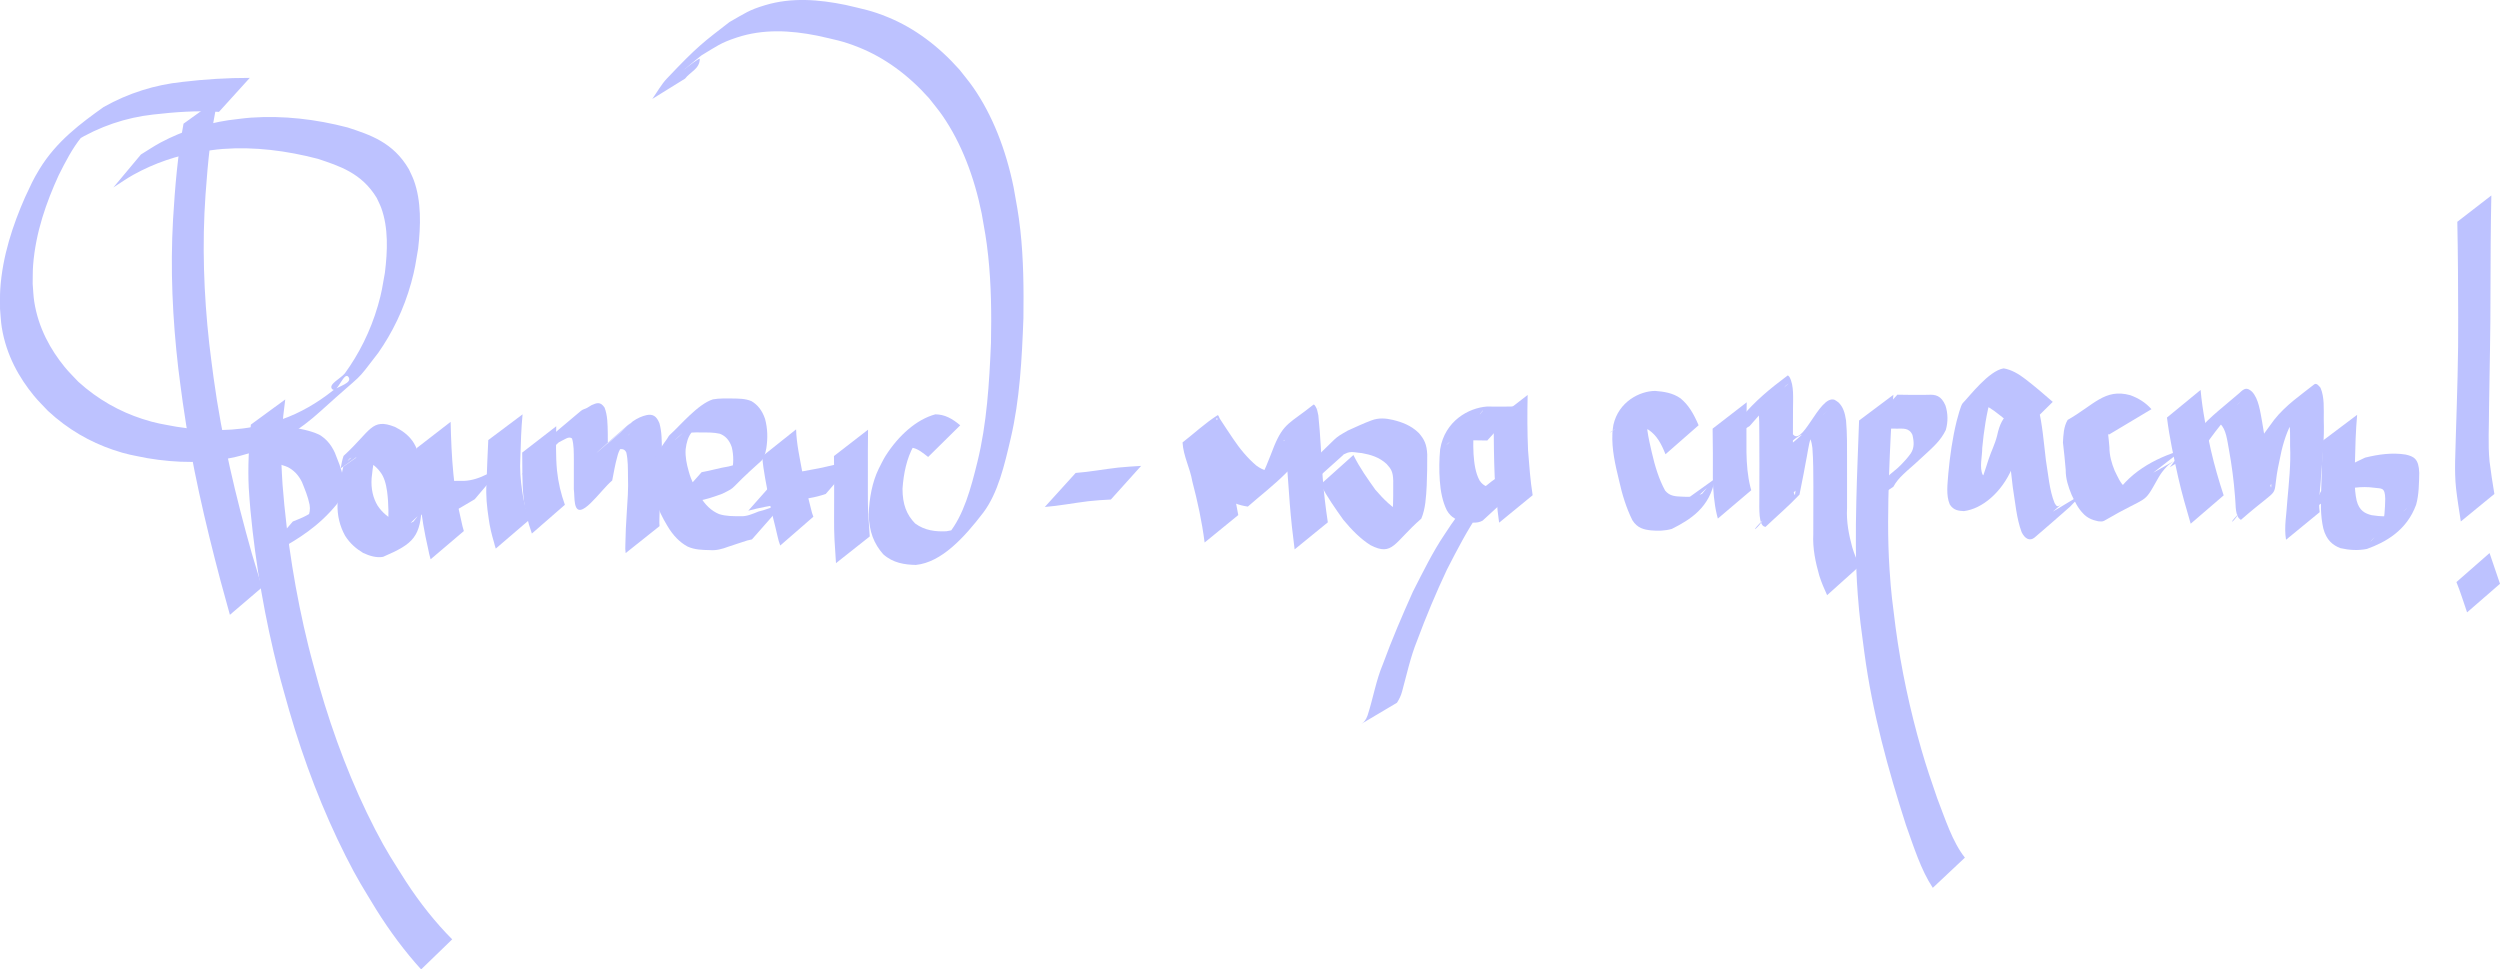 <?xml version="1.0" encoding="UTF-8" standalone="no"?>
<!-- Created with Inkscape (http://www.inkscape.org/) -->

<svg
   xmlns:dc="http://purl.org/dc/elements/1.1/"
   xmlns:cc="http://creativecommons.org/ns#"
   xmlns:rdf="http://www.w3.org/1999/02/22-rdf-syntax-ns#"
   xmlns:svg="http://www.w3.org/2000/svg"
   xmlns="http://www.w3.org/2000/svg"
   xmlns:sodipodi="http://sodipodi.sourceforge.net/DTD/sodipodi-0.dtd"
   xmlns:inkscape="http://www.inkscape.org/namespaces/inkscape"
   version="1.1"
   id="svg815"
   width="471.996"
   height="183.023"
   viewBox="0 0 471.996 183.023"
   sodipodi:docname="tagline.svg"
   inkscape:version="0.92.2 (5c3e80d, 2017-08-06)">
  <defs
     id="defs819" />
  <sodipodi:namedview
     pagecolor="#ffffff"
     bordercolor="#666666"
     borderopacity="1"
     objecttolerance="10"
     gridtolerance="10"
     guidetolerance="10"
     inkscape:pageopacity="0"
     inkscape:pageshadow="2"
     inkscape:window-width="1600"
     inkscape:window-height="877"
     id="namedview817"
     showgrid="false"
     fit-margin-top="0"
     fit-margin-left="0"
     fit-margin-right="0"
     fit-margin-bottom="0"
     inkscape:zoom="0.79135617"
     inkscape:cx="216.03096"
     inkscape:cy="-8.4175356"
     inkscape:window-x="-8"
     inkscape:window-y="-8"
     inkscape:window-maximized="1"
     inkscape:current-layer="svg815" />
  <path
     style="fill:#bdc2ff;fill-opacity:1;stroke:none;stroke-width:0.671;stroke-opacity:1"
     id="path4962"
     d="m 41.155,18.676 c -1.343,5.844 -1.914,11.969 -2.354,18.093 -0.662,9.37 -0.328,18.81 0.702,28.09 0.239,2.155 0.546,4.292 0.819,6.438 1.563,11.472 4.197,22.487 7.229,33.227 1.336,4.474 0.696,2.351 1.917,6.372 0,0 -6.064,5.18 -6.064,5.18 v 0 C 42.278,111.964 42.874,114.133 41.615,109.57 38.737,98.648 36.127,87.539 34.51,76.009 34.227,73.854 33.91,71.708 33.659,69.543 32.582,60.257 32.131,50.8 32.674,41.391 c 0.367,-6.083 0.868,-12.148 1.975,-18.04 0,0 6.506,-4.675 6.506,-4.675 z"
     inkscape:connector-curvature="0" />
  <path
     style="fill:#bdc2ff;fill-opacity:1;stroke:none;stroke-width:0.671;stroke-opacity:1"
     id="path4964"
     d="m 41.338,21.124 c -4.153,-0.281 -8.297,0.027 -12.437,0.502 -5.091,0.568 -10.091,2.211 -14.823,5.107 -4.665,3.717 1.821,-1.791 2.8,-2.485 0.565,-0.401 -1.033,1.067 -1.517,1.663 -1.688,2.076 -2.973,4.569 -4.282,7.173 -2.313,5.057 -4.344,10.748 -4.827,16.966 -0.091,1.168 -0.057,2.351 -0.085,3.527 0.098,1.118 0.124,2.257 0.294,3.355 0.783,5.056 3.144,9.159 5.742,12.35 0.819,1.006 1.716,1.858 2.574,2.787 3.737,3.392 7.851,5.645 12.1,7.023 2.643,0.857 3.761,0.975 6.44,1.475 5.529,0.898 11.105,0.925 16.604,-0.424 1.13,-0.277 2.248,-0.663 3.372,-0.995 3.342,-1.188 6.555,-3.024 9.595,-5.442 0.989,-0.787 3.719,-1.379 2.903,-2.535 -0.834,-1.181 -2.122,3.271 -3.067,2.302 -0.857,-0.878 1.596,-1.995 2.393,-2.993 2.609,-3.609 4.812,-7.87 6.237,-12.797 0.733,-2.537 0.848,-3.56 1.313,-6.182 0.506,-4.074 0.682,-8.48 -0.688,-12.244 C 71.735,38.592 71.412,38.001 71.13,37.372 68.248,32.612 64.008,31.33 60.022,29.989 54.109,28.446 48.072,27.674 42.07,28.12 c -1.427,0.106 -2.848,0.35 -4.272,0.525 -4.308,0.69 -8.565,2.105 -12.638,4.361 -1.276,0.707 -2.507,1.592 -3.76,2.388 0,0 5.209,-6.228 5.209,-6.228 v 0 c 1.258,-0.763 2.494,-1.613 3.773,-2.289 4.111,-2.174 8.393,-3.513 12.719,-4.176 1.437,-0.164 2.871,-0.391 4.31,-0.491 6.094,-0.421 12.223,0.29 18.23,1.859 4.198,1.381 8.59,2.776 11.558,7.892 0.307,0.684 0.656,1.329 0.922,2.053 1.458,3.976 1.317,8.609 0.82,12.941 -0.453,2.653 -0.589,3.832 -1.301,6.406 -1.403,5.076 -3.601,9.508 -6.233,13.264 -4.735,6.145 -2.049,2.987 -10.866,10.99 -3.921,3.558 -8.15,6.221 -12.62,7.697 -1.134,0.317 -2.263,0.687 -3.403,0.95 -5.543,1.277 -11.159,1.174 -16.72,0.235 C 25.045,85.944 24.026,85.836 21.314,84.912 17.004,83.442 12.839,81.093 9.063,77.585 8.179,76.631 7.257,75.753 6.411,74.723 3.671,71.386 1.197,67.127 0.337,61.831 0.15,60.68 0.115,59.485 0.004,58.312 0.018,57.084 -0.034,55.851 0.046,54.629 0.461,48.308 2.445,42.44 4.729,37.244 5.842,34.892 6.184,34.009 7.458,31.922 10.704,26.606 15.31,23.254 19.554,20.21 c 4.769,-2.684 9.763,-4.201 14.839,-4.741 4.25,-0.506 8.5,-0.771 12.763,-0.764 0,0 -5.819,6.418 -5.819,6.418 z"
     inkscape:connector-curvature="0" />
  <path
     style="fill:#bdc2ff;fill-opacity:1;stroke:none;stroke-width:0.671;stroke-opacity:1"
     id="path4966"
     d="m 53.855,75.413 c -0.536,3.883 -0.835,7.898 -0.731,11.871 0.037,1.405 0.147,2.804 0.22,4.206 0.811,10.417 2.458,20.67 4.885,30.493 0.612,2.479 1.318,4.902 1.977,7.353 2.781,9.711 6.313,18.918 10.621,27.256 2.247,4.35 3.366,5.945 5.827,9.855 2.66,4.083 5.571,7.731 8.72,10.899 0,0 -5.865,5.677 -5.865,5.677 v 0 c -3.065,-3.377 -5.902,-7.177 -8.509,-11.355 -2.487,-4.11 -3.455,-5.535 -5.746,-10.075 -4.274,-8.47 -7.835,-17.721 -10.665,-27.483 -0.678,-2.457 -1.4,-4.886 -2.033,-7.371 -2.499,-9.812 -4.293,-20.034 -5.277,-30.447 -0.105,-1.41 -0.246,-2.816 -0.316,-4.231 -0.196,-3.969 0.04,-7.963 0.397,-11.894 0,0 6.494,-4.754 6.494,-4.754 z"
     inkscape:connector-curvature="0" />
  <path
     style="fill:#bdc2ff;fill-opacity:1;stroke:none;stroke-width:0.671;stroke-opacity:1"
     id="path4968"
     d="m 54.675,80.562 c 1.874,0.396 3.773,0.656 5.588,1.499 1.215,0.706 2.209,1.783 2.954,3.397 0.58,1.477 1.205,2.925 1.557,4.568 0.42,2.043 -0.181,3.706 -1.134,5.103 -3.39,4.199 -7.351,6.658 -11.382,8.853 -0.876,0.411 -1.769,0.712 -2.649,1.103 0,0 5.677,-6.628 5.677,-6.628 v 0 c 0.868,-0.352 1.744,-0.673 2.59,-1.139 0.98,-0.551 1.965,-1.096 2.929,-1.709 0.296,-0.189 1.154,-0.851 0.88,-0.596 -1.549,1.448 -7.663,6.861 -4.707,4.191 0.877,-0.919 1.784,-2.137 1.473,-3.916 -0.303,-1.542 -0.894,-2.9 -1.437,-4.269 -0.675,-1.379 -1.59,-2.264 -2.659,-2.82 -1.814,-0.739 -3.693,-1.055 -5.56,-1.303 0,0 5.88,-6.336 5.88,-6.336 z"
     inkscape:connector-curvature="0" />
  <path
     style="fill:#bdc2ff;fill-opacity:1;stroke:none;stroke-width:0.671;stroke-opacity:1"
     id="path4970"
     d="m 71.335,83.516 c -0.583,2.165 -0.94,4.441 -1.172,6.746 -0.147,2.005 0.26,3.769 1.149,5.233 0.899,1.335 2.026,2.203 3.207,2.803 1.159,0.372 2.397,0.877 3.534,0.183 2.133,-2.624 -0.13,0.207 -5.501,4.648 -0.121,0.1 0.204,-0.289 0.276,-0.468 0.326,-0.808 0.35,-1.851 0.42,-2.759 0.135,-2.384 0.147,-4.773 -0.166,-7.123 -0.2,-1.427 -0.56,-2.763 -1.313,-3.7 -0.906,-1.225 -2.009,-1.854 -3.159,-2.35 -0.69,-0.185 -1.393,-0.517 -2.103,-0.368 -0.169,0.036 -0.338,0.104 -0.491,0.218 -0.13,0.098 -0.471,0.514 -0.344,0.407 1.972,-1.665 3.923,-3.389 5.884,-5.084 -0.387,0.492 -0.543,1.164 -0.716,1.855 0,0 -6.521,4.667 -6.521,4.667 v 0 c 0.14,-0.807 0.283,-1.612 0.547,-2.352 5.189,-4.744 5.235,-7.222 9.672,-5.48 1.226,0.612 2.407,1.364 3.371,2.707 0.807,1.184 1.285,2.651 1.505,4.327 0.353,2.444 0.345,4.928 0.256,7.419 -0.267,6.321 -1.508,7.572 -7.349,10.086 -1.269,0.221 -2.546,-0.177 -3.76,-0.735 -1.258,-0.759 -2.467,-1.75 -3.411,-3.254 -0.959,-1.739 -1.511,-3.762 -1.425,-6.069 0.194,-2.366 0.57,-4.678 1.069,-6.939 0,0 6.543,-4.62 6.543,-4.62 z"
     inkscape:connector-curvature="0" />
  <path
     style="fill:#bdc2ff;fill-opacity:1;stroke:none;stroke-width:0.671;stroke-opacity:1"
     id="path4972"
     d="m 85.076,79.645 c 0.081,3.261 0.2,6.526 0.516,9.755 0.264,3.049 0.805,5.994 1.486,8.88 0.317,1.407 0.149,0.748 0.494,1.982 0,0 -6.274,5.332 -6.274,5.332 v 0 c -0.348,-1.314 -0.185,-0.63 -0.485,-2.057 -0.673,-2.966 -1.228,-5.976 -1.497,-9.098 -0.345,-3.257 -0.424,-6.544 -0.674,-9.819 0,0 6.434,-4.977 6.434,-4.977 z"
     inkscape:connector-curvature="0" />
  <path
     style="fill:#bdc2ff;fill-opacity:1;stroke:none;stroke-width:0.671;stroke-opacity:1"
     id="path4974"
     d="m 82.327,90.759 c 1.762,0.047 3.525,0.041 5.288,0.03 1.529,-0.069 2.971,-0.566 4.41,-1.297 1.087,-0.688 2.167,-1.436 3.295,-1.956 0,0 -5.692,6.719 -5.692,6.719 v 0 c -1.098,0.622 -2.176,1.327 -3.283,1.916 -1.47,0.668 -2.981,0.971 -4.517,1.002 -1.781,-0.011 -3.562,-0.016 -5.343,0.03 0,0 5.842,-6.443 5.842,-6.443 z"
     inkscape:connector-curvature="0" />
  <path
     style="fill:#bdc2ff;fill-opacity:1;stroke:none;stroke-width:0.671;stroke-opacity:1"
     id="path4976"
     d="m 98.66,78.229 c -0.254,2.7 -0.347,5.43 -0.414,8.153 -0.127,2.148 0.03,4.244 0.341,6.335 0.201,1.491 0.554,2.926 0.98,4.3 0.211,0.787 0.102,0.399 0.326,1.162 0,0 -6.293,5.394 -6.293,5.394 v 0 c -0.241,-0.787 -0.134,-0.402 -0.326,-1.154 -0.439,-1.452 -0.807,-2.964 -1.014,-4.535 -0.33,-2.18 -0.565,-4.36 -0.406,-6.608 0.077,-2.735 0.208,-5.464 0.333,-8.195 0,0 6.474,-4.854 6.474,-4.854 z"
     inkscape:connector-curvature="0" />
  <path
     style="fill:#bdc2ff;fill-opacity:1;stroke:none;stroke-width:0.671;stroke-opacity:1"
     id="path4978"
     d="m 105.018,80.475 c -0.035,2.79 -0.118,5.584 0.142,8.352 0.233,2.283 0.763,4.456 1.49,6.476 0,0 -6.232,5.429 -6.232,5.429 v 0 c -0.759,-2.135 -1.323,-4.434 -1.575,-6.837 -0.291,-2.804 -0.21,-5.619 -0.251,-8.45 0,0 6.425,-4.97 6.425,-4.97 z"
     inkscape:connector-curvature="0" />
  <path
     style="fill:#bdc2ff;fill-opacity:1;stroke:none;stroke-width:0.671;stroke-opacity:1"
     id="path4980"
     d="m 104.046,82.795 c 2.254,-1.868 2.572,-2.142 -4.672,4.112 -0.278,0.24 0.546,-0.508 0.818,-0.762 0.714,-0.666 1.413,-1.349 2.105,-2.065 2.675,-2.67 1.521,-1.545 7.357,-6.49 0.4,-0.339 0.733,-0.348 1.155,-0.567 0.303,-0.158 0.592,-0.376 0.893,-0.542 0.975,-0.43 1.658,-0.691 2.435,0.467 0.579,1.465 0.578,3.198 0.61,4.855 0.02,1.871 0.009,3.743 -8.4e-4,5.614 0.263,6.226 1.929,1.044 -5.908,7.368 0.647,-0.806 0.901,-2.745 1.166,-3.956 0.268,-1.321 0.79,-2.437 1.369,-3.482 0.283,-0.379 0.487,-1.07 0.815,-1.371 2.163,-1.985 4.426,-3.718 6.549,-5.8 1.88,-1.845 -7.772,6.752 -5.821,5.086 2.196,-1.876 4.371,-3.81 6.557,-5.715 0.856,-0.588 1.722,-0.987 2.654,-1.187 1.078,-0.194 1.802,0.124 2.374,1.555 0.454,1.614 0.446,3.392 0.463,5.116 0.066,2.328 -0.059,4.64 -0.22,6.952 -0.14,1.973 -0.213,3.954 -0.249,5.936 -0.012,1.001 -0.025,0.531 0.026,1.412 0,0 -6.397,5.09 -6.397,5.09 v 0 c -0.094,-1.022 -0.073,-0.502 -0.059,-1.563 0.038,-2.017 0.118,-4.032 0.264,-6.039 0.153,-2.27 0.322,-4.529 0.234,-6.816 -0.018,-1.525 0.015,-3.107 -0.314,-4.568 -0.4,-0.931 -1.264,-0.624 -1.883,-0.472 -0.883,0.313 -1.725,0.814 -2.525,1.462 15.488,-13.615 -0.668,0.588 -0.73,0.636 -1.996,1.537 3.86,-3.439 5.788,-5.166 0.114,-0.102 -0.246,0.161 -0.347,0.291 -0.196,0.251 -0.268,0.692 -0.531,0.846 -0.514,1.035 -1.196,1.924 -1.474,3.186 -0.417,1.437 -0.66,2.998 -0.963,4.497 -2.223,1.835 -6.304,8.096 -7.015,4.408 -0.17,-0.882 -0.117,-1.86 -0.231,-2.755 1.7e-4,-1.86 0.015,-3.719 0.005,-5.579 -0.019,-1.324 0.027,-2.778 -0.345,-4.004 -0.604,-0.483 -1.39,0.203 -1.982,0.452 -0.469,0.271 -0.956,0.486 -1.417,0.791 -0.185,0.122 -0.716,0.557 -0.543,0.401 13.482,-12.134 6.493,-5.767 4.913,-4.327 -3.372,3.535 -6.959,6.546 -10.536,9.588 0,0 5.613,-6.894 5.613,-6.894 z"
     inkscape:connector-curvature="0" />
  <path
     style="fill:#bdc2ff;fill-opacity:1;stroke:none;stroke-width:0.671;stroke-opacity:1"
     id="path4982"
     d="m 132.465,89.15 c 1.7,-0.291 3.375,-0.818 5.081,-1.079 1.53,-0.376 3.066,-0.826 4.551,-1.506 2.45,-1.85 1.439,-1.105 -5.183,4.508 -0.139,0.118 0.269,-0.262 0.399,-0.402 0.394,-0.425 0.602,-0.81 0.825,-1.456 0.376,-1.602 0.406,-3.221 0.015,-4.806 -0.485,-1.414 -1.266,-2.141 -2.253,-2.521 -1.149,-0.264 -2.317,-0.24 -3.476,-0.237 -1.211,-0.046 -2.398,-0.009 -3.591,0.302 0.606,-0.801 -2.067,1.7 -1.294,1.025 9.865,-8.601 7.103,-6.533 5.065,-4.234 -0.708,0.887 -1.327,1.92 -2,2.864 -0.704,0.828 -0.997,1.939 -1.158,3.225 -0.091,1.456 0.201,2.793 0.57,4.108 0.474,1.774 1.265,3.287 2.111,4.685 0.99,1.719 2.196,2.834 3.633,3.431 1.338,0.429 2.716,0.395 4.077,0.404 1.159,0.064 2.28,-0.453 3.388,-0.893 1.21,-0.26 2.376,-0.802 3.581,-1.109 0.678,-0.13 0.361,-0.062 0.951,-0.197 0,0 -5.79,6.576 -5.79,6.576 v 0 c -0.565,0.113 -0.261,0.045 -0.912,0.211 -1.186,0.366 -2.364,0.791 -3.549,1.166 -1.141,0.437 -2.3,0.748 -3.483,0.645 -1.408,-0.03 -2.84,-0.051 -4.201,-0.666 -1.494,-0.803 -2.77,-2.112 -3.83,-3.917 -0.9,-1.493 -1.735,-3.101 -2.263,-4.977 -0.425,-1.497 -0.759,-2.981 -0.766,-4.636 0.107,-1.421 0.274,-2.841 0.949,-3.917 0.701,-0.914 1.316,-1.939 2.009,-2.864 0.328,-0.534 0.302,-0.574 0.7,-0.931 1.742,-1.564 5.146,-5.67 7.976,-6.554 1.212,-0.223 2.431,-0.158 3.649,-0.164 1.211,0.02 2.442,7.15e-4 3.619,0.494 1.122,0.652 2.017,1.702 2.575,3.358 0.487,1.821 0.533,3.602 0.245,5.525 -0.201,1.043 -0.403,1.911 -1.056,2.493 -6.537,5.823 -4.235,4.607 -7.232,6.102 -1.518,0.558 -3.044,1.093 -4.599,1.35 -1.714,0.315 -3.407,0.825 -5.122,1.126 0,0 5.786,-6.532 5.786,-6.532 z"
     inkscape:connector-curvature="0" />
  <path
     style="fill:#bdc2ff;fill-opacity:1;stroke:none;stroke-width:0.671;stroke-opacity:1"
     id="path4984"
     d="m 150.302,81.061 c 0.084,2.797 0.707,5.444 1.181,8.122 0.425,2.323 1.075,4.529 1.608,6.796 0.288,1.126 0.126,0.603 0.473,1.579 0,0 -6.253,5.433 -6.253,5.433 v 0 c -0.379,-1.111 -0.207,-0.532 -0.512,-1.738 -0.507,-2.313 -1.171,-4.545 -1.591,-6.902 -0.464,-2.719 -1.102,-5.384 -1.298,-8.192 0,0 6.392,-5.097 6.392,-5.097 z"
     inkscape:connector-curvature="0" />
  <path
     style="fill:#bdc2ff;fill-opacity:1;stroke:none;stroke-width:0.671;stroke-opacity:1"
     id="path4986"
     d="m 147.059,89.888 c 2.055,-0.575 4.14,-0.8 6.207,-1.225 1.794,-0.288 3.568,-0.767 5.352,-1.158 1.011,-0.127 2.01,-0.432 2.98,-0.879 0,0 -5.7,6.634 -5.7,6.634 v 0 c -0.995,0.338 -1.999,0.597 -3.013,0.77 -1.77,0.42 -3.544,0.774 -5.324,1.095 -2.101,0.379 -4.204,0.723 -6.288,1.295 0,0 5.786,-6.532 5.786,-6.532 z"
     inkscape:connector-curvature="0" />
  <path
     style="fill:#bdc2ff;fill-opacity:1;stroke:none;stroke-width:0.671;stroke-opacity:1"
     id="path4988"
     d="m 163.886,81.122 c -0.037,2.63 -0.04,5.262 -0.032,7.893 0.022,2.621 -0.045,5.245 0.05,7.863 0.088,1.468 0.207,2.931 0.306,4.398 0,0 -6.377,5.046 -6.377,5.046 v 0 c -0.082,-1.484 -0.184,-2.965 -0.283,-4.446 -0.14,-2.638 -0.038,-5.289 -0.066,-7.934 0.008,-2.614 0.005,-5.23 -0.032,-7.843 0,0 6.434,-4.977 6.434,-4.977 z"
     inkscape:connector-curvature="0" />
  <path
     style="fill:#bdc2ff;fill-opacity:1;stroke:none;stroke-width:0.671;stroke-opacity:1"
     id="path5006"
     d="m 175.234,86.275 c -0.89,-0.684 -1.834,-1.489 -2.84,-1.709 -0.374,-0.082 -1.227,0.043 -1.588,0.082 -2.275,1.204 -6.384,4.534 3.794,-3.56 0.301,-0.239 -0.553,0.604 -0.808,0.945 -0.584,0.779 -0.852,1.337 -1.345,2.236 -1.248,2.295 -1.851,5.071 -2.051,7.991 -0.005,2.972 0.78,4.941 2.38,6.567 1.825,1.35 3.892,1.574 5.893,1.475 0.996,-0.191 1.215,-0.15 2.174,-0.671 0.366,-0.199 1.404,-1.011 1.07,-0.708 -9.577,8.698 -4.801,4.246 -2.827,1.872 2.854,-3.513 4.201,-8.519 5.451,-13.595 1.773,-7.201 2.241,-14.852 2.558,-22.46 0.109,-5.478 0.054,-11.009 -0.528,-16.431 -0.358,-3.336 -0.652,-4.709 -1.22,-7.975 -1.417,-7.023 -3.881,-13.375 -7.388,-18.469 -0.805,-1.17 -1.693,-2.201 -2.54,-3.301 -3.967,-4.46 -8.446,-7.676 -13.215,-9.597 -3.173,-1.279 -4.711,-1.495 -7.959,-2.244 -5.03,-0.998 -10.148,-1.286 -15.135,0.36 -3.092,1.021 -3.749,1.622 -6.677,3.378 -8.449,6.92 -0.321,0.108 -0.319,0.664 0.006,1.873 -1.849,2.481 -2.773,3.721 0,0 -6.193,3.838 -6.193,3.838 v 0 c 0.911,-1.275 1.715,-2.75 2.732,-3.824 5.964,-6.302 6.938,-6.885 11.842,-10.693 2.964,-1.675 3.634,-2.26 6.754,-3.193 5.021,-1.502 10.15,-1.069 15.19,-0.038 3.27,0.786 4.846,1.026 8.042,2.344 4.849,1.999 9.397,5.32 13.434,9.867 0.869,1.125 1.779,2.18 2.607,3.374 3.606,5.201 6.15,11.659 7.621,18.852 0.557,3.156 0.912,4.865 1.27,8.092 0.608,5.477 0.648,11.071 0.581,16.607 -0.284,7.663 -0.688,15.386 -2.396,22.677 -1.199,5.138 -2.402,10.321 -5.178,14.031 -3.612,4.716 -7.88,9.393 -12.736,9.883 -2.123,-0.053 -4.294,-0.349 -6.162,-2.019 -1.739,-1.994 -2.64,-4.167 -2.743,-7.537 0.112,-3.062 0.672,-6.088 1.884,-8.585 0.327,-0.646 0.924,-1.859 1.294,-2.441 2.484,-3.901 5.885,-6.905 9.404,-7.85 1.776,0.015 3.155,0.78 4.703,2.069 0,0 -6.054,5.974 -6.054,5.974 z"
     inkscape:connector-curvature="0" />
  <path
     style="fill:#bdc2ff;fill-opacity:1;stroke:none;stroke-width:0.671;stroke-opacity:1"
     id="path5008"
     d="m 203.082,89.291 c 2.687,-0.203 5.356,-0.712 8.039,-1.013 1.44,-0.145 2.881,-0.231 4.322,-0.319 0,0 -5.714,6.352 -5.714,6.352 v 0 c -1.426,0.074 -2.853,0.153 -4.276,0.321 -2.734,0.336 -5.457,0.865 -8.197,1.086 0,0 5.826,-6.426 5.826,-6.426 z"
     inkscape:connector-curvature="0" />
  <path
     style="fill:#bdc2ff;fill-opacity:1;stroke:none;stroke-width:0.671;stroke-opacity:1"
     id="path5030"
     d="m 227.43,102.423 c -0.504,-3.964 -1.341,-7.805 -2.326,-11.547 -0.42,-2.524 -1.687,-4.718 -1.842,-7.344 2.199,-1.709 4.315,-3.686 6.596,-5.126 0.197,-0.124 0.308,0.446 0.46,0.672 0.822,1.216 1.601,2.489 2.438,3.682 1.333,1.999 2.792,3.738 4.426,5.128 1.333,1.012 2.787,1.287 4.253,1.409 -7.492,5.736 -6.023,5.69 -4.047,2.186 1.252,-2.22 2.206,-4.8 3.187,-7.299 1.824,-4.386 2.986,-4.248 7.392,-7.78 0.131,-0.105 0.288,0.155 0.394,0.313 0.325,0.487 0.399,1.067 0.539,1.692 0.418,3.896 0.541,7.855 0.825,11.782 0.211,2.84 0.548,5.641 0.968,8.425 0,0 -6.269,5.105 -6.269,5.105 v 0 c -0.377,-2.846 -0.685,-5.705 -0.914,-8.588 -0.293,-3.815 -0.512,-7.654 -0.923,-11.44 -0.046,-0.208 -0.063,-0.792 -0.151,-0.617 -0.035,0.07 -0.153,0.26 -0.103,0.216 9.856,-8.734 6.404,-7.049 4.741,-3.47 -1.047,2.531 -2.022,5.126 -3.208,7.519 -0.33,0.666 -0.578,1.483 -1.036,1.942 -2.327,2.334 -4.828,4.241 -7.241,6.361 -1.537,-0.226 -3.041,-0.682 -4.404,-1.847 -1.643,-1.506 -3.136,-3.296 -4.503,-5.346 -0.664,-0.947 -1.296,-1.943 -1.965,-2.882 -0.164,-0.231 -0.326,-0.468 -0.503,-0.675 -0.117,-0.137 -0.498,-0.229 -0.375,-0.354 1.956,-1.983 4.054,-3.621 6.08,-5.432 -0.085,-0.047 -0.206,-0.255 -0.256,-0.14 -0.07,0.164 0.23,1.465 0.284,1.685 0.416,1.68 0.965,3.284 1.323,5 0.988,3.786 1.812,7.659 2.512,11.59 0,0 -6.35,5.181 -6.35,5.181 z"
     inkscape:connector-curvature="0" />
  <path
     style="fill:#bdc2ff;fill-opacity:1;stroke:none;stroke-width:0.671;stroke-opacity:1"
     id="path5034"
     d="m 255.524,85.907 c 1.197,2.443 2.682,4.492 4.144,6.556 1.553,1.805 3.179,3.417 5.032,4.394 0.75,0.244 1.58,0.729 2.359,0.433 0.148,-0.056 0.555,-0.385 0.422,-0.271 -1.945,1.669 -3.906,3.291 -5.859,4.937 1.069,-1.309 1.187,-3.483 1.323,-5.419 0.104,-1.915 0.1,-3.839 0.094,-5.759 -0.036,-1.669 -0.371,-2.22 -1.23,-3.16 -1.414,-1.324 -3.065,-1.776 -4.69,-2.075 -0.901,-0.043 -1.839,-0.367 -2.735,-0.06 -0.386,0.132 -0.754,0.362 -1.134,0.526 -1.495,0.587 -3.007,1.184 -4.466,1.959 -0.19,0.156 -0.38,0.313 -0.57,0.469 1.905,-1.64 3.797,-3.313 5.714,-4.919 0.133,-0.112 -0.246,0.274 -0.357,0.432 -0.266,0.379 -0.289,0.604 -0.258,1.125 0.158,0.536 0.057,0.266 0.316,0.798 0,0 -6.224,5.585 -6.224,5.585 v 0 c -0.368,-0.782 -0.208,-0.374 -0.48,-1.222 -0.06,-0.377 -0.18,-1.009 -0.154,-1.4 0.023,-0.342 0.26,-1.132 0.451,-1.312 5.781,-5.45 4.32,-4.55 7.232,-6.228 1.498,-0.666 2.987,-1.38 4.505,-1.935 1.332,-0.503 2.66,-0.406 4.013,-0.085 1.718,0.417 3.442,1.036 4.92,2.498 0.991,1.154 1.481,2.09 1.569,4.034 -5.5e-4,1.961 -0.007,3.924 -0.1,5.881 -0.119,2.159 -0.226,4.364 -1.023,6.234 -5.166,4.499 -5.344,7.188 -9.586,5.006 -1.872,-1.174 -3.55,-2.879 -5.132,-4.791 -1.508,-2.114 -3.001,-4.252 -4.308,-6.664 0,0 6.213,-5.568 6.213,-5.568 z"
     inkscape:connector-curvature="0" />
  <path
     style="fill:#bdc2ff;fill-opacity:1;stroke:none;stroke-width:0.671;stroke-opacity:1"
     id="path5036"
     d="m 288.42,74.567 c -0.086,3.498 -0.073,6.994 0.076,10.487 0.229,2.827 0.419,5.672 0.867,8.442 0,0 -6.33,5.18 -6.33,5.18 v 0 c -0.426,-2.853 -0.581,-5.773 -0.839,-8.669 -0.151,-3.489 -0.164,-6.975 -0.201,-10.47 0,0 6.425,-4.97 6.425,-4.97 z"
     inkscape:connector-curvature="0" />
  <path
     style="fill:#bdc2ff;fill-opacity:1;stroke:none;stroke-width:0.671;stroke-opacity:1"
     id="path5038"
     d="m 280.793,83.167 c -1.947,-0.062 -3.896,-0.042 -5.843,-0.026 -0.543,0.09 -0.889,0.076 -1.387,0.409 -0.163,0.109 -0.608,0.565 -0.452,0.433 10.125,-8.566 6.398,-7.329 5.318,-3.804 -0.326,1.786 -0.308,3.686 -0.228,5.521 0.116,1.784 0.371,3.646 1.157,5.037 0.763,1.188 1.885,1.315 2.916,1.446 1.243,0.059 2.237,0.501 3.256,-0.784 -1.945,1.694 -3.889,3.387 -5.834,5.081 0.067,-0.147 0.957,-1.251 0.723,-1.254 -0.994,0.194 -1.867,0.447 -2.741,1.26 9.981,-8.788 6.051,-5.677 4.095,-3.193 -0.861,1.094 -1.665,2.26 -2.465,3.455 -2.265,3.292 -4.198,7.03 -6.119,10.776 -2.055,4.35 -3.954,8.88 -5.686,13.542 -1.208,2.988 -1.921,6.31 -2.801,9.522 -0.22,0.812 -0.562,1.47 -0.96,2.088 0,0 -6.734,3.996 -6.734,3.996 v 0 c 0.541,-0.316 0.886,-0.776 1.177,-1.565 1.036,-3.173 1.614,-6.675 2.892,-9.684 1.727,-4.719 3.676,-9.25 5.677,-13.711 1.905,-3.734 3.761,-7.539 5.998,-10.843 3.3,-5.105 5.738,-7.873 10.537,-11.19 1.033,-0.609 2.305,-1.169 3.316,-0.204 0.453,0.873 0.563,1.464 0.076,2.375 -0.09,0.168 -0.178,0.35 -0.298,0.465 -2.138,2.036 -4.312,3.986 -6.468,5.978 -1.123,0.627 -2.33,0.324 -3.5,0.203 -1.215,-0.246 -2.414,-0.668 -3.251,-2.143 -0.808,-1.623 -1.196,-3.609 -1.333,-5.621 -0.141,-1.956 -0.115,-3.962 0.067,-5.911 0.886,-5.385 5.417,-7.822 8.841,-8.067 1.963,0.017 3.927,0.035 5.89,-0.026 0,0 -5.834,6.435 -5.834,6.435 z"
     inkscape:connector-curvature="0" />
  <path
     style="fill:#bdc2ff;fill-opacity:1;stroke:none;stroke-width:0.671;stroke-opacity:1"
     id="path5040"
     d="m 314.441,85.761 c -0.831,-2.103 -1.674,-3.564 -3.154,-4.59 -1.474,-0.846 -3.061,-0.937 -4.618,-0.999 -2.362,0.534 -6.613,5.098 4.882,-4.57 0.1,-0.084 -0.204,0.166 -0.284,0.29 -0.239,0.366 -0.249,0.647 -0.348,1.131 -0.331,2.873 0.313,5.734 0.941,8.407 0.591,2.588 1.353,5.077 2.513,7.189 0.897,1.115 2.053,1.089 3.154,1.148 1.302,0.092 2.586,0.043 3.836,-0.548 2.219,-2.638 -0.032,0.091 -5.245,4.385 -0.159,0.131 0.277,-0.356 0.4,-0.557 0.355,-0.582 0.544,-1.235 0.725,-1.964 0,0 6.522,-4.675 6.522,-4.675 v 0 c -0.903,5.421 -4.676,7.715 -8.121,9.448 -1.307,0.372 -2.628,0.405 -3.954,0.277 -1.3,-0.145 -2.549,-0.404 -3.494,-1.912 -1.141,-2.279 -1.938,-4.864 -2.534,-7.575 -0.685,-2.825 -1.391,-5.8 -1.24,-8.858 0.039,-0.416 0.098,-1.189 0.19,-1.594 0.99,-4.35 4.951,-6.368 7.886,-6.391 1.624,0.141 3.274,0.347 4.772,1.396 1.54,1.26 2.474,2.884 3.427,5.088 0,0 -6.255,5.476 -6.255,5.476 z"
     inkscape:connector-curvature="0" />
  <path
     style="fill:#bdc2ff;fill-opacity:1;stroke:none;stroke-width:0.671;stroke-opacity:1"
     id="path5042"
     d="m 329.774,75.952 c -0.061,3.15 -0.055,6.302 -0.044,9.453 0.036,2.213 0.215,4.442 0.73,6.524 0.057,0.208 0.114,0.415 0.171,0.623 0,0 -6.303,5.354 -6.303,5.354 v 0 c -0.058,-0.22 -0.117,-0.44 -0.175,-0.661 -0.538,-2.214 -0.711,-4.584 -0.769,-6.932 0.011,-3.128 0.018,-6.258 -0.044,-9.385 0,0 6.434,-4.977 6.434,-4.977 z"
     inkscape:connector-curvature="0" />
  <path
     style="fill:#bdc2ff;fill-opacity:1;stroke:none;stroke-width:0.671;stroke-opacity:1"
     id="path5046"
     d="m 323.61,84.473 c 1.671,-1.846 3.329,-3.717 5.023,-5.514 2.793,-3.331 5.449,-5.495 8.853,-8.053 0.121,-0.091 0.244,0.179 0.366,0.268 0.896,1.606 0.66,4.077 0.665,6.053 -0.018,3.796 -0.037,7.592 -0.037,11.388 0.048,0.882 -0.116,4.098 0.351,4.805 0.068,0.103 0.084,-0.143 0.164,-0.781 -11.945,10.265 -6.622,7.575 -5.612,4.379 0.492,-1.556 0.77,-3.321 1.068,-4.979 0.386,-2.348 0.817,-4.649 1.541,-6.81 0.519,-1.533 1.341,-2.673 2.244,-3.672 1.819,3.799 5.148,-7.057 8.105,-6.086 0.154,0.051 0.615,0.4 0.768,0.512 0.857,0.827 1.204,1.928 1.421,3.398 0.221,2.496 0.191,5.027 0.188,7.54 -0.005,2.99 -0.006,5.98 0.002,8.969 -0.149,2.642 0.336,5.056 0.989,7.461 0.365,1.263 0.87,2.391 1.413,3.486 0,0 -6.167,5.532 -6.167,5.532 v 0 c -0.543,-1.191 -1.071,-2.398 -1.481,-3.712 -0.707,-2.515 -1.269,-5.055 -1.129,-7.838 0.015,-2.992 0.026,-5.985 0.017,-8.977 -0.015,-2.43 0.005,-4.873 -0.187,-7.29 -0.143,-1.117 -0.344,-1.968 -1.079,-2.447 -0.267,-0.118 -0.3,-0.179 -0.575,-0.127 -2.29,0.431 -7.256,6.977 4.433,-4.392 -0.94,0.8 -1.776,1.824 -2.404,3.169 -0.22,0.6 -0.469,1.176 -0.66,1.798 -0.469,1.529 -0.642,3.217 -0.983,4.812 -0.23,1.332 -0.494,2.639 -0.758,3.957 -0.043,0.214 -0.383,2.036 -0.406,2.06 -2.071,2.197 -4.284,4.068 -6.426,6.101 -0.156,-0.071 -0.328,-0.085 -0.467,-0.214 -0.952,-0.882 -0.633,-4.42 -0.687,-5.77 0.013,-3.779 0.021,-7.559 -0.006,-11.338 -0.005,-0.461 0.037,-4.539 -0.247,-4.668 -2.184,1.887 2.37,-2.046 5.724,-5.032 0.154,-0.137 -0.329,0.218 -0.481,0.36 -0.674,0.632 -1.213,1.54 -1.882,2.184 -1.699,1.708 -3.333,3.57 -4.952,5.444 0,0 -6.711,4.024 -6.711,4.024 z"
     inkscape:connector-curvature="0" />
  <path
     style="fill:#bdc2ff;fill-opacity:1;stroke:none;stroke-width:0.671;stroke-opacity:1"
     id="path5048"
     d="m 357.465,74.536 c -0.41,5.038 -0.635,10.106 -0.817,15.173 -0.199,5.92 -0.295,11.855 0.091,17.765 0.316,4.841 0.544,6.101 1.141,10.944 1.056,7.907 2.721,15.602 4.847,22.991 1.064,3.696 1.802,5.74 2.999,9.257 1.525,3.943 2.888,8.279 5.244,11.255 0,0 -6.061,5.698 -6.061,5.698 v 0 c -2.229,-3.349 -3.59,-7.722 -5.069,-11.863 -3.35,-10.418 -6.326,-21.147 -7.853,-32.564 -0.62,-4.729 -0.888,-6.256 -1.248,-10.99 -0.449,-5.905 -0.403,-11.842 -0.264,-17.771 0.119,-5.019 0.343,-10.026 0.517,-15.041 0,0 6.474,-4.854 6.474,-4.854 z"
     inkscape:connector-curvature="0" />
  <path
     style="fill:#bdc2ff;fill-opacity:1;stroke:none;stroke-width:0.671;stroke-opacity:1"
     id="path5050"
     d="m 358.214,74.516 c 1.923,0.058 3.847,0.041 5.77,0.026 1.439,-0.092 2.506,0.12 3.323,2.035 0.479,1.526 0.492,3.074 0.056,4.61 -0.971,2.024 -2.463,3.268 -3.84,4.564 -2.796,2.634 -5.689,5.034 -8.544,7.509 -1.811,1.57 3.616,-3.156 5.428,-4.721 0.385,-0.332 -0.755,0.701 -1.127,1.065 -0.682,0.659 -1.315,1.359 -1.827,2.311 0,0 -6.653,4.286 -6.653,4.286 v 0 c 0.552,-0.967 0.978,-2.033 1.786,-2.595 2.352,-2.694 6.065,-5.482 7.96,-7.156 1.774,-1.568 -3.554,3.122 -5.327,4.693 -0.553,0.49 2.32,-1.978 1.651,-1.488 1.35,-1.225 2.732,-2.433 3.887,-4.063 0.678,-1.032 0.623,-2.171 0.309,-3.475 -0.622,-1.428 -1.875,-1.166 -2.869,-1.191 -1.939,-0.015 -3.879,-0.03 -5.818,0.027 0,0 5.834,-6.435 5.834,-6.435 z"
     inkscape:connector-curvature="0" />
  <path
     style="fill:#bdc2ff;fill-opacity:1;stroke:none;stroke-width:0.671;stroke-opacity:1"
     id="path5052"
     d="m 381.501,81.844 c -1.593,-1.64 -3.306,-2.986 -5.026,-4.288 -1.268,-0.856 -2.624,-1.751 -4.038,-1.603 -2.117,2.074 -5.306,3.879 4.769,-3.992 0.199,-0.155 -0.307,0.495 -0.441,0.766 -0.412,0.834 -0.544,1.339 -0.867,2.296 -0.864,3.044 -1.345,6.279 -1.654,9.547 0.015,1.545 -0.585,3.732 0.104,5.096 0.688,0.516 1.523,0.405 2.272,0.414 0.121,0.296 1.512,-0.962 1.372,-0.842 -1.899,1.621 -3.773,3.311 -5.689,4.885 -0.187,0.154 0.34,-0.393 0.494,-0.616 0.16,-0.23 0.297,-0.493 0.446,-0.74 0.89,-1.882 1.535,-3.994 2.205,-6.067 0.497,-1.51 1.193,-2.82 1.591,-4.404 1.003,-4.652 2.551,-4.304 6.986,-7.23 0.191,-0.126 0.757,1.739 0.78,1.81 0.805,3.214 1.054,6.677 1.462,10.042 0.458,2.702 0.649,5.659 1.64,8.07 0.216,0.316 0.307,0.596 0.632,0.587 0.18,-0.005 0.634,-0.361 0.752,-0.456 0.167,-0.135 0.654,-0.573 0.49,-0.431 -1.877,1.619 -3.753,3.242 -5.629,4.863 0.802,-0.677 1.522,-1.542 2.297,-2.284 0,0 6.719,-4.017 6.719,-4.017 v 0 c -0.733,0.856 -1.559,1.539 -2.304,2.376 -2.242,1.95 -4.466,3.951 -6.727,5.851 -0.93,0.782 -1.878,0.203 -2.46,-1.013 -0.97,-2.592 -1.198,-5.628 -1.667,-8.483 -0.4,-3.244 -0.635,-6.602 -1.455,-9.677 -0.077,-0.212 -0.13,-0.447 -0.23,-0.635 -0.022,-0.042 -0.137,0.034 -0.107,0.007 1.997,-1.803 4.012,-3.562 6.017,-5.342 -0.272,0.174 -0.333,0.144 -0.5,0.605 -0.078,0.215 -0.111,0.462 -0.166,0.693 -0.309,1.716 -0.921,3.119 -1.587,4.566 -0.665,2.126 -1.356,4.235 -2.136,6.27 -1.935,4.469 -5.573,7.589 -9.067,8.028 -0.967,-0.053 -1.962,-0.122 -2.667,-1.265 -0.752,-1.786 -0.404,-3.879 -0.271,-5.877 0.312,-3.349 0.788,-6.656 1.566,-9.834 0.16,-0.584 0.775,-3.02 1.146,-3.398 1.31,-1.334 4.924,-6.119 7.727,-6.576 1.469,0.24 2.846,1.046 4.158,2.063 1.734,1.343 3.437,2.776 5.119,4.263 0,0 -6.054,5.974 -6.054,5.974 z"
     inkscape:connector-curvature="0" />
  <path
     style="fill:#bdc2ff;fill-opacity:1;stroke:none;stroke-width:0.671;stroke-opacity:1"
     id="path5056"
     d="m 415.469,73.619 c 0.343,3.891 1.118,7.63 1.938,11.338 0.674,2.935 1.501,5.789 2.417,8.567 0,0 -6.226,5.352 -6.226,5.352 v 0 c -0.84,-2.885 -1.688,-5.77 -2.357,-8.759 -0.829,-3.709 -1.642,-7.428 -2.122,-11.285 0,0 6.35,-5.213 6.35,-5.213 z"
     inkscape:connector-curvature="0" />
  <path
     style="fill:#bdc2ff;fill-opacity:1;stroke:none;stroke-width:0.671;stroke-opacity:1"
     id="path5058"
     d="m 409.664,88.206 c 1.347,-1.755 2.662,-3.565 4.026,-5.29 3.055,-3.94 4.934,-5.103 9.132,-8.734 0.917,-0.907 1.428,-1.086 2.375,-0.211 1.23,1.32 1.529,3.704 1.907,5.778 0.508,2.91 0.912,5.848 1.187,8.829 -0.117,0.033 0.537,5.13 0.538,2.84 -11.612,9.784 -6.311,7.697 -5.605,3.949 0.235,-1.248 0.414,-2.512 0.664,-3.756 0.463,-2.565 1.139,-5.003 2.088,-7.237 0.935,-1.965 2.207,-3.462 3.37,-5.099 2.222,-2.822 5.175,-4.794 7.56,-6.696 0.434,-0.346 0.919,0.272 1.204,0.648 0.762,1.72 0.602,4.007 0.611,5.989 0.127,3.561 -0.202,7.075 -0.51,10.592 -0.06,2.258 -0.59,4.637 -0.258,6.887 0,0 -6.352,5.209 -6.352,5.209 v 0 c -0.412,-2.4 0.121,-4.911 0.239,-7.33 0.309,-3.461 0.689,-6.915 0.526,-10.423 -0.025,-1.571 0.119,-3.562 -0.36,-4.993 -0.395,-0.146 -1.045,0.46 -0.764,0.206 10.093,-9.113 6.93,-6.17 4.76,-4.208 -1.191,1.555 -2.392,3.138 -3.458,4.888 -1.045,2.051 -1.73,4.449 -2.187,6.941 -1.837,8.283 1.291,3.715 -7.278,11.164 -0.136,-0.118 -0.287,-0.204 -0.408,-0.355 -0.728,-0.904 -0.551,-2.942 -0.712,-4.162 -0.224,-2.944 -0.61,-5.836 -1.126,-8.695 -0.33,-1.722 -0.542,-3.954 -1.665,-4.903 -0.734,-0.296 -1.338,0.543 -1.984,0.98 1.911,-1.691 3.825,-3.377 5.734,-5.073 0.152,-0.135 -0.314,0.243 -0.462,0.389 -0.539,0.529 -0.973,1.253 -1.483,1.839 -0.209,0.24 -0.43,0.458 -0.644,0.687 -1.36,1.685 -2.698,3.403 -3.964,5.246 0,0 -6.698,4.104 -6.698,4.104 z"
     inkscape:connector-curvature="0" />
  <path
     style="fill:#bdc2ff;fill-opacity:1;stroke:none;stroke-width:0.671;stroke-opacity:1"
     id="path5066"
     d="m 445.025,78.314 c -0.274,3.047 -0.355,6.124 -0.422,9.194 -0.039,2.361 -0.169,4.712 0.323,6.983 0.484,1.932 1.604,2.465 2.838,2.775 1.614,0.24 3.232,0.372 4.821,-0.171 0.629,-0.239 0.763,-0.229 1.325,-0.663 0.18,-0.139 0.694,-0.628 0.518,-0.477 -10.308,8.869 -6.426,6.611 -4.86,3.7 0.68,-1.632 0.709,-3.598 0.76,-5.469 -0.035,-2.264 -0.726,-1.906 -2.004,-2.091 -2.505,-0.364 -5.003,0.049 -7.459,0.792 -0.344,0.19 -0.698,0.343 -1.032,0.57 -0.289,0.196 -1.109,0.93 -0.833,0.695 1.82,-1.542 3.603,-3.192 5.463,-4.618 0.22,-0.168 -0.359,0.516 -0.504,0.818 -0.145,0.303 -0.24,0.655 -0.36,0.982 0,0 -6.52,4.521 -6.52,4.521 v 0 c 0.098,-0.401 0.171,-0.818 0.295,-1.202 1.59,-4.912 5.862,-6.673 9.157,-8.255 2.525,-0.621 5.079,-0.981 7.635,-0.582 1.561,0.357 2.497,0.802 2.582,3.448 -0.043,2.02 -0.054,4.122 -0.583,6.008 -1.78,4.918 -5.82,7.118 -9.302,8.368 -1.66,0.332 -3.343,0.224 -4.997,-0.149 -1.437,-0.548 -2.657,-1.526 -3.231,-3.735 -0.55,-2.403 -0.494,-4.85 -0.395,-7.367 0.066,-3.075 0.182,-6.146 0.325,-9.215 0,0 6.461,-4.861 6.461,-4.861 z"
     inkscape:connector-curvature="0" />
  <path
     style="fill:#bdc2ff;fill-opacity:1;stroke:none;stroke-width:0.671;stroke-opacity:1"
     id="path5068"
     d="m 470.362,36.903 c -0.126,6.097 -0.148,12.198 -0.163,18.298 0.019,7.304 -0.176,14.603 -0.274,21.904 0.018,3.335 -0.226,6.697 0.098,10.009 0.249,2.069 0.579,4.105 0.913,6.144 0,0 -6.336,5.19 -6.336,5.19 v 0 c -0.317,-2.081 -0.661,-4.147 -0.902,-6.253 -0.366,-3.41 -0.087,-6.856 -0.029,-10.291 0.229,-7.323 0.484,-14.652 0.431,-21.986 -0.015,-6.015 -0.035,-12.033 -0.163,-18.045 0,0 6.425,-4.97 6.425,-4.97 z"
     inkscape:connector-curvature="0" />
  <path
     style="fill:#bdc2ff;fill-opacity:1;stroke:none;stroke-width:0.671;stroke-opacity:1"
     id="path5070"
     d="m 470.023,104.416 c 0.657,1.934 1.303,3.878 1.973,5.803 0,0 -6.217,5.396 -6.217,5.396 v 0 c -0.653,-1.92 -1.262,-3.881 -2.01,-5.723 0,0 6.255,-5.476 6.255,-5.476 z"
     inkscape:connector-curvature="0" />
  <path
     style="fill:#bdc2ff;fill-opacity:1;stroke:none;stroke-opacity:1"
     id="path5643"
     d="m 398.147,82.063 c -0.939,-1.184 -2.238,-1.828 -3.668,-2.206 -0.309,-0.054 -0.995,-0.19 -1.315,-0.188 -0.621,0.003 -1.102,0.294 -1.652,0.538 2.534,-1.43 5.067,-2.859 7.601,-4.289 -1.18,0.705 -1.199,2.225 -1.298,3.456 0.048,1.69 0.315,3.365 0.438,5.052 5.6e-4,1.561 0.405,3.018 0.996,4.445 0.556,1.093 1.012,2.324 1.982,3.122 0.681,0.774 1.58,0.938 2.554,1.042 2.655,-1.892 5.614,-2.841 -6.659,3.659 -0.24,0.127 0.398,-0.373 0.569,-0.583 0.457,-0.561 0.81,-1.208 1.179,-1.825 2.684,-4.872 7.853,-7.789 13.163,-9.334 0,0 -7.251,5.653 -7.251,5.653 v 0 c -3.467,1.448 -2.721,1.203 5.555,-3.51 0.337,-0.192 -0.644,0.436 -0.935,0.692 -0.529,0.466 -1.109,1.174 -1.503,1.757 -0.214,0.317 -0.393,0.656 -0.59,0.985 -2.796,4.986 -1.495,2.803 -10.022,7.779 -0.381,0.223 -0.762,0.136 -1.166,0.109 -1.108,-0.23 -2.09,-0.638 -2.862,-1.501 -0.975,-0.989 -1.553,-2.25 -2.144,-3.493 -0.626,-1.517 -1.141,-3.05 -1.116,-4.718 -0.122,-1.724 -0.339,-3.437 -0.522,-5.155 0.08,-1.455 0.126,-2.983 0.888,-4.269 4.958,-2.809 7.016,-5.996 11.815,-4.671 1.545,0.557 2.914,1.4 4.008,2.645 0,0 -8.048,4.81 -8.048,4.81 z"
     inkscape:connector-curvature="0" />
</svg>
